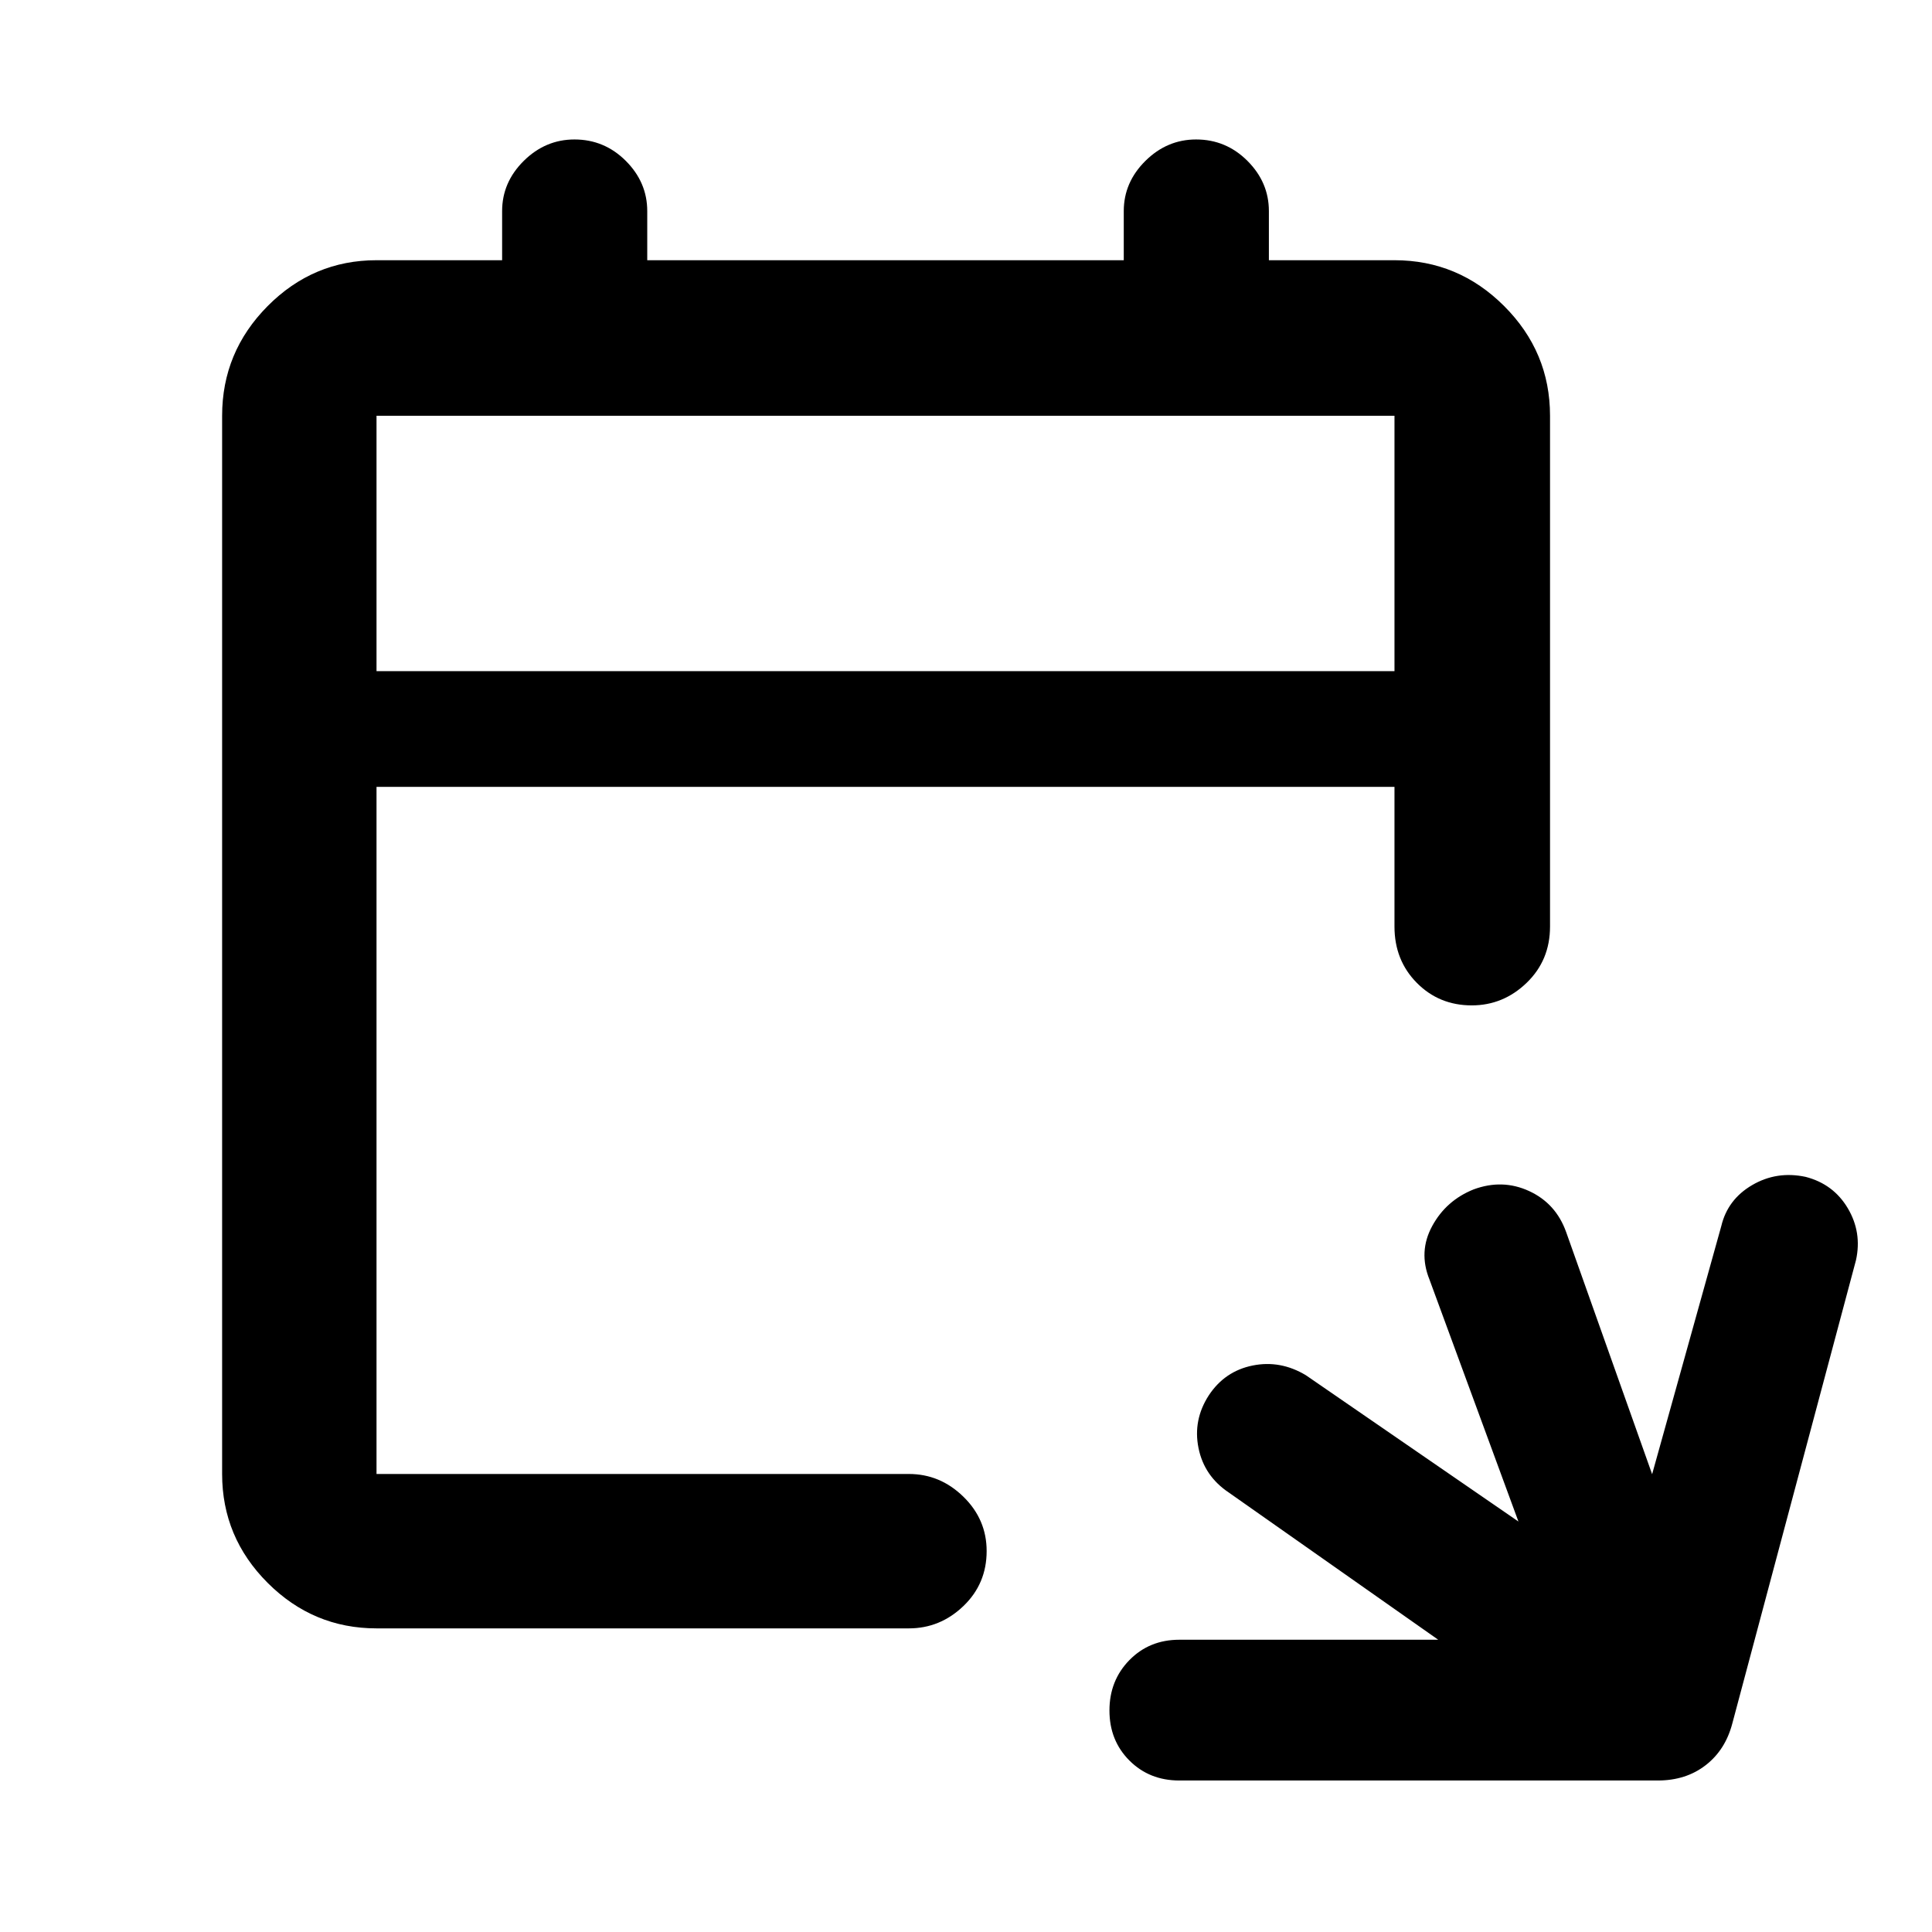 <svg xmlns="http://www.w3.org/2000/svg" height="48" viewBox="0 -960 960 960" width="48"><path d="M586-75.28q-14.89 0-24.81-9.93-9.91-9.93-9.91-24.85 0-14.91 9.91-25.04 9.92-10.12 24.81-10.12h128.65l-104.04-73.13q-12.26-8.19-15.08-22.13-2.81-13.93 5.1-26.16 7.91-12.01 21.74-14.83 13.83-2.81 26.52 4.82l105.61 72.69-44.22-120.28q-5.56-13.83 1.38-26.56 6.94-12.74 20.6-18.2 14.31-5.28 27.59.85t18.37 20.39l42.71 120.28 34.35-123.22q3.15-13.31 15.37-20.44 12.22-7.14 26.55-4.08 13.82 3.57 20.95 15.58 7.13 12.01 4.07 25.84l-61.44 230.17q-3.44 13.16-13.25 20.75-9.8 7.6-23.79 7.6H586Zm-398.91-75.59q-31.48 0-54.1-22.62t-22.62-54.1v-525.82q0-31.71 22.62-54.5t54.1-22.79h62.41v-24.41q0-14.3 10.75-24.95 10.76-10.64 25.2-10.64 14.86 0 25.51 10.64 10.65 10.65 10.65 24.95v24.41h236.78v-24.41q0-14.3 10.76-24.95 10.75-10.64 25.19-10.64 14.86 0 25.51 10.64 10.65 10.65 10.65 24.95v24.41h62.41q31.71 0 54.5 22.79t22.79 54.5v253.8q0 16.77-11.62 27.97-11.63 11.21-27.28 11.21-16.23 0-27.31-11.21-11.08-11.2-11.08-27.97V-569H187.09v341.41h264.5q15.56 0 27.11 11.29 11.56 11.29 11.56 27 0 16.28-11.56 27.35-11.55 11.08-27.11 11.08h-264.5Zm0-475.63h505.82v-126.91H187.09v126.91Zm0 0v-126.91 126.91Z"/></svg>